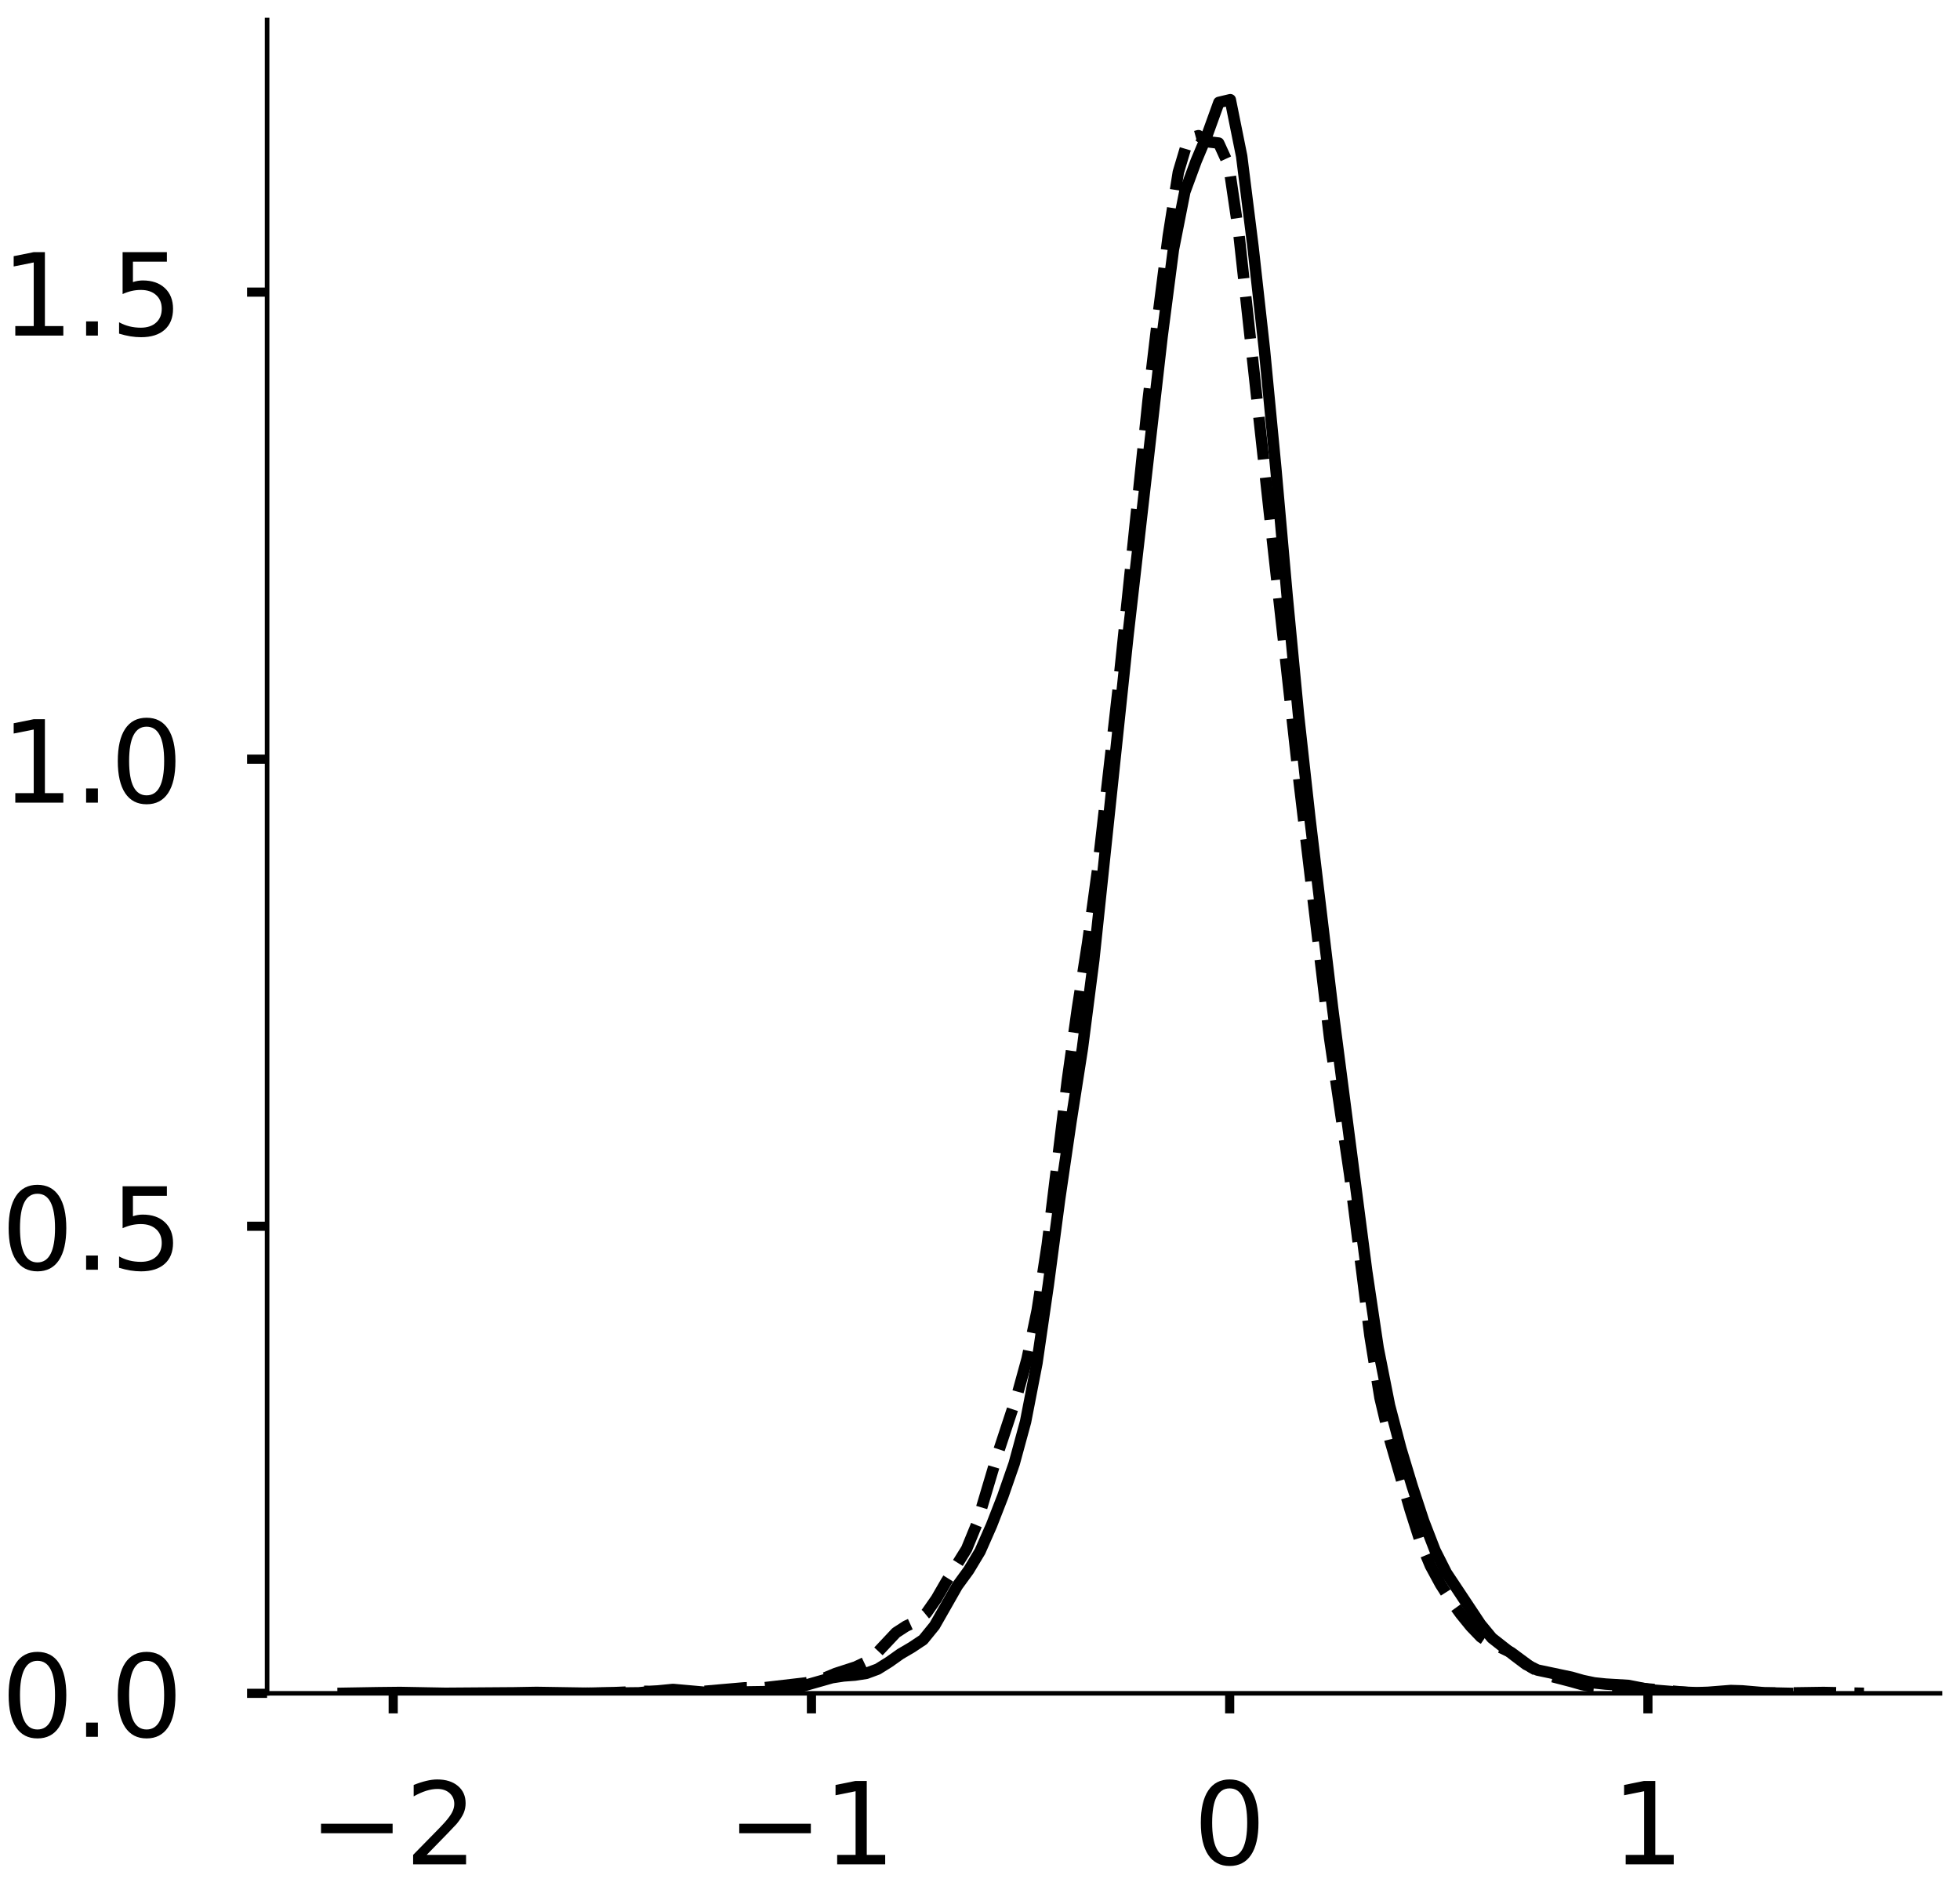 <?xml version="1.0" encoding="utf-8" standalone="no"?>
<!DOCTYPE svg PUBLIC "-//W3C//DTD SVG 1.1//EN"
  "http://www.w3.org/Graphics/SVG/1.1/DTD/svg11.dtd">
<!-- Created with matplotlib (https://matplotlib.org/) -->
<svg height="329.687pt" version="1.1" viewBox="0 0 342.687 329.687" width="342.687pt" xmlns="http://www.w3.org/2000/svg" xmlns:xlink="http://www.w3.org/1999/xlink">
 <defs>
  <style type="text/css">
*{stroke-linecap:butt;stroke-linejoin:round;}
  </style>
 </defs>
 <g id="figure_1">
  <g id="patch_1">
   <path d="M 0 329.687 
L 342.687 329.687 
L 342.687 0 
L 0 0 
z
" style="fill:#ffffff;"/>
  </g>
  <g id="axes_1">
   <g id="patch_2">
    <path d="M -307.147 295.987 
L -14.66 295.987 
L -14.66 3.5 
L -307.147 3.5 
z
" style="fill:#ffffff;"/>
   </g>
   <g id="matplotlib.axis_1">
    <g id="xtick_1">
     <g id="line2d_1">
      <defs>
       <path d="M 0 0 
L 0 3.5 
" id="m0e7500b0a0" style="stroke:#000000;stroke-width:1.6;"/>
      </defs>
      <g/>
     </g>
     <g id="text_1">
      <!-- −1 -->
      <defs>
       <path d="M 10.594 35.5 
L 73.188 35.5 
L 73.188 27.203 
L 10.594 27.203 
z
" id="DejaVuSans-8722"/>
       <path d="M 12.406 8.297 
L 28.516 8.297 
L 28.516 63.922 
L 10.984 60.406 
L 10.984 69.391 
L 28.422 72.906 
L 38.281 72.906 
L 38.281 8.297 
L 54.391 8.297 
L 54.391 0 
L 12.406 0 
z
" id="DejaVuSans-49"/>
      </defs>
      <g transform="translate(-295.041 325.884)scale(0.2 -0.2)">
       <use xlink:href="#DejaVuSans-8722"/>
       <use x="83.789" xlink:href="#DejaVuSans-49"/>
      </g>
     </g>
    </g>
    <g id="xtick_2">
     <g id="line2d_2">
      <g/>
     </g>
     <g id="text_2">
      <!-- 0 -->
      <defs>
       <path d="M 31.781 66.406 
Q 24.172 66.406 20.328 58.906 
Q 16.5 51.422 16.5 36.375 
Q 16.5 21.391 20.328 13.891 
Q 24.172 6.391 31.781 6.391 
Q 39.453 6.391 43.281 13.891 
Q 47.125 21.391 47.125 36.375 
Q 47.125 51.422 43.281 58.906 
Q 39.453 66.406 31.781 66.406 
z
M 31.781 74.219 
Q 44.047 74.219 50.516 64.516 
Q 56.984 54.828 56.984 36.375 
Q 56.984 17.969 50.516 8.266 
Q 44.047 -1.422 31.781 -1.422 
Q 19.531 -1.422 13.062 8.266 
Q 6.594 17.969 6.594 36.375 
Q 6.594 54.828 13.062 64.516 
Q 19.531 74.219 31.781 74.219 
z
" id="DejaVuSans-48"/>
      </defs>
      <g transform="translate(-167.266 325.884)scale(0.2 -0.2)">
       <use xlink:href="#DejaVuSans-48"/>
      </g>
     </g>
    </g>
    <g id="xtick_3">
     <g id="line2d_3">
      <g/>
     </g>
     <g id="text_3">
      <!-- 1 -->
      <g transform="translate(-47.87 325.884)scale(0.2 -0.2)">
       <use xlink:href="#DejaVuSans-49"/>
      </g>
     </g>
    </g>
    <g id="text_4">
     <!--   -->
     <defs>
      <path id="DejaVuSans-32"/>
     </defs>
     <g transform="translate(-163.7 347.416)scale(0.176 -0.176)">
      <use xlink:href="#DejaVuSans-32"/>
     </g>
    </g>
   </g>
   <g id="matplotlib.axis_2">
    <g id="ytick_1">
     <g id="line2d_4">
      <defs>
       <path d="M 0 0 
L -3.5 0 
" id="m1ba1fa65f3" style="stroke:#000000;stroke-width:1.6;"/>
      </defs>
      <g/>
     </g>
     <g id="text_5">
      <!-- 0.0 -->
      <defs>
       <path d="M 10.688 12.406 
L 21 12.406 
L 21 0 
L 10.688 0 
z
" id="DejaVuSans-46"/>
      </defs>
      <g transform="translate(-353.653 303.585)scale(0.2 -0.2)">
       <use xlink:href="#DejaVuSans-48"/>
       <use x="63.623" xlink:href="#DejaVuSans-46"/>
       <use x="95.41" xlink:href="#DejaVuSans-48"/>
      </g>
     </g>
    </g>
    <g id="ytick_2">
     <g id="line2d_5">
      <g/>
     </g>
     <g id="text_6">
      <!-- 0.5 -->
      <defs>
       <path d="M 10.797 72.906 
L 49.516 72.906 
L 49.516 64.594 
L 19.828 64.594 
L 19.828 46.734 
Q 21.969 47.469 24.109 47.828 
Q 26.266 48.188 28.422 48.188 
Q 40.625 48.188 47.75 41.5 
Q 54.891 34.812 54.891 23.391 
Q 54.891 11.625 47.562 5.094 
Q 40.234 -1.422 26.906 -1.422 
Q 22.312 -1.422 17.547 -0.641 
Q 12.797 0.141 7.719 1.703 
L 7.719 11.625 
Q 12.109 9.234 16.797 8.062 
Q 21.484 6.891 26.703 6.891 
Q 35.156 6.891 40.078 11.328 
Q 45.016 15.766 45.016 23.391 
Q 45.016 31 40.078 35.438 
Q 35.156 39.891 26.703 39.891 
Q 22.75 39.891 18.812 39.016 
Q 14.891 38.141 10.797 36.281 
z
" id="DejaVuSans-53"/>
      </defs>
      <g transform="translate(-353.653 232.451)scale(0.2 -0.2)">
       <use xlink:href="#DejaVuSans-48"/>
       <use x="63.623" xlink:href="#DejaVuSans-46"/>
       <use x="95.41" xlink:href="#DejaVuSans-53"/>
      </g>
     </g>
    </g>
    <g id="ytick_3">
     <g id="line2d_6">
      <g/>
     </g>
     <g id="text_7">
      <!-- 1.0 -->
      <g transform="translate(-353.653 161.316)scale(0.2 -0.2)">
       <use xlink:href="#DejaVuSans-49"/>
       <use x="63.623" xlink:href="#DejaVuSans-46"/>
       <use x="95.41" xlink:href="#DejaVuSans-48"/>
      </g>
     </g>
    </g>
    <g id="ytick_4">
     <g id="line2d_7">
      <g/>
     </g>
     <g id="text_8">
      <!-- 1.5 -->
      <g transform="translate(-353.653 90.182)scale(0.2 -0.2)">
       <use xlink:href="#DejaVuSans-49"/>
       <use x="63.623" xlink:href="#DejaVuSans-46"/>
       <use x="95.41" xlink:href="#DejaVuSans-53"/>
      </g>
     </g>
    </g>
    <g id="ytick_5">
     <g id="line2d_8">
      <g/>
     </g>
     <g id="text_9">
      <!-- 2.0 -->
      <defs>
       <path d="M 19.188 8.297 
L 53.609 8.297 
L 53.609 0 
L 7.328 0 
L 7.328 8.297 
Q 12.938 14.109 22.625 23.891 
Q 32.328 33.688 34.812 36.531 
Q 39.547 41.844 41.422 45.531 
Q 43.312 49.219 43.312 52.781 
Q 43.312 58.594 39.234 62.25 
Q 35.156 65.922 28.609 65.922 
Q 23.969 65.922 18.812 64.312 
Q 13.672 62.703 7.812 59.422 
L 7.812 69.391 
Q 13.766 71.781 18.938 73 
Q 24.125 74.219 28.422 74.219 
Q 39.75 74.219 46.484 68.547 
Q 53.219 62.891 53.219 53.422 
Q 53.219 48.922 51.531 44.891 
Q 49.859 40.875 45.406 35.406 
Q 44.188 33.984 37.641 27.219 
Q 31.109 20.453 19.188 8.297 
z
" id="DejaVuSans-50"/>
      </defs>
      <g transform="translate(-353.653 19.048)scale(0.2 -0.2)">
       <use xlink:href="#DejaVuSans-50"/>
       <use x="63.623" xlink:href="#DejaVuSans-46"/>
       <use x="95.41" xlink:href="#DejaVuSans-48"/>
      </g>
     </g>
    </g>
    <g id="text_10">
     <!--   -->
     <g transform="translate(-361.313 152.54)rotate(-90)scale(0.176 -0.176)">
      <use xlink:href="#DejaVuSans-32"/>
     </g>
    </g>
   </g>
   <g id="line2d_9">
    <path clip-path="url(#p441a68b9d5)" d="M 0 0 
" style="fill:none;stroke:#000000;stroke-linecap:square;stroke-width:2;"/>
   </g>
   <g id="line2d_10">
    <path clip-path="url(#p441a68b9d5)" d="M 0 0 
" style="fill:none;stroke:#000000;stroke-dasharray:7.4,3.2;stroke-dashoffset:0;stroke-width:2;"/>
   </g>
   <g id="line2d_11">
    <path clip-path="url(#p441a68b9d5)" d="M 0 0 
" style="fill:none;stroke:#000000;stroke-dasharray:2,3.3;stroke-dashoffset:0;stroke-width:2;"/>
   </g>
   <g id="patch_3">
    <path style="fill:none;stroke:#000000;stroke-linecap:square;stroke-linejoin:miter;stroke-width:0.8;"/>
   </g>
   <g id="patch_4">
    <path style="fill:none;stroke:#000000;stroke-linecap:square;stroke-linejoin:miter;stroke-width:0.8;"/>
   </g>
  </g>
  <g id="axes_2">
   <g id="patch_5">
    <path d="M 46.7 295.987 
L 339.187 295.987 
L 339.187 3.5 
L 46.7 3.5 
z
" style="fill:#ffffff;"/>
   </g>
   <g id="matplotlib.axis_3">
    <g id="xtick_4">
     <g id="line2d_12">
      <g>
       <use style="stroke:#000000;stroke-width:1.6;" x="68.749" xlink:href="#m0e7500b0a0" y="295.987"/>
      </g>
     </g>
     <g id="text_11">
      <!-- −2 -->
      <g transform="translate(54.007 325.884)scale(0.2 -0.2)">
       <use xlink:href="#DejaVuSans-8722"/>
       <use x="83.789" xlink:href="#DejaVuSans-50"/>
      </g>
     </g>
    </g>
    <g id="xtick_5">
     <g id="line2d_13">
      <g>
       <use style="stroke:#000000;stroke-width:1.6;" x="141.873" xlink:href="#m0e7500b0a0" y="295.987"/>
      </g>
     </g>
     <g id="text_12">
      <!-- −1 -->
      <g transform="translate(127.131 325.884)scale(0.2 -0.2)">
       <use xlink:href="#DejaVuSans-8722"/>
       <use x="83.789" xlink:href="#DejaVuSans-49"/>
      </g>
     </g>
    </g>
    <g id="xtick_6">
     <g id="line2d_14">
      <g>
       <use style="stroke:#000000;stroke-width:1.6;" x="214.997" xlink:href="#m0e7500b0a0" y="295.987"/>
      </g>
     </g>
     <g id="text_13">
      <!-- 0 -->
      <g transform="translate(208.634 325.884)scale(0.2 -0.2)">
       <use xlink:href="#DejaVuSans-48"/>
      </g>
     </g>
    </g>
    <g id="xtick_7">
     <g id="line2d_15">
      <g>
       <use style="stroke:#000000;stroke-width:1.6;" x="288.121" xlink:href="#m0e7500b0a0" y="295.987"/>
      </g>
     </g>
     <g id="text_14">
      <!-- 1 -->
      <g transform="translate(281.758 325.884)scale(0.2 -0.2)">
       <use xlink:href="#DejaVuSans-49"/>
      </g>
     </g>
    </g>
   </g>
   <g id="matplotlib.axis_4">
    <g id="ytick_6">
     <g id="line2d_16">
      <g>
       <use style="stroke:#000000;stroke-width:1.6;" x="46.7" xlink:href="#m1ba1fa65f3" y="295.987"/>
      </g>
     </g>
     <g id="text_15">
      <!-- 0.0 -->
      <g transform="translate(0.194 303.585)scale(0.2 -0.2)">
       <use xlink:href="#DejaVuSans-48"/>
       <use x="63.623" xlink:href="#DejaVuSans-46"/>
       <use x="95.41" xlink:href="#DejaVuSans-48"/>
      </g>
     </g>
    </g>
    <g id="ytick_7">
     <g id="line2d_17">
      <g>
       <use style="stroke:#000000;stroke-width:1.6;" x="46.7" xlink:href="#m1ba1fa65f3" y="214.344"/>
      </g>
     </g>
     <g id="text_16">
      <!-- 0.5 -->
      <g transform="translate(0.194 221.943)scale(0.2 -0.2)">
       <use xlink:href="#DejaVuSans-48"/>
       <use x="63.623" xlink:href="#DejaVuSans-46"/>
       <use x="95.41" xlink:href="#DejaVuSans-53"/>
      </g>
     </g>
    </g>
    <g id="ytick_8">
     <g id="line2d_18">
      <g>
       <use style="stroke:#000000;stroke-width:1.6;" x="46.7" xlink:href="#m1ba1fa65f3" y="132.702"/>
      </g>
     </g>
     <g id="text_17">
      <!-- 1.0 -->
      <g transform="translate(0.194 140.301)scale(0.2 -0.2)">
       <use xlink:href="#DejaVuSans-49"/>
       <use x="63.623" xlink:href="#DejaVuSans-46"/>
       <use x="95.41" xlink:href="#DejaVuSans-48"/>
      </g>
     </g>
    </g>
    <g id="ytick_9">
     <g id="line2d_19">
      <g>
       <use style="stroke:#000000;stroke-width:1.6;" x="46.7" xlink:href="#m1ba1fa65f3" y="51.06"/>
      </g>
     </g>
     <g id="text_18">
      <!-- 1.5 -->
      <g transform="translate(0.194 58.658)scale(0.2 -0.2)">
       <use xlink:href="#DejaVuSans-49"/>
       <use x="63.623" xlink:href="#DejaVuSans-46"/>
       <use x="95.41" xlink:href="#DejaVuSans-53"/>
      </g>
     </g>
    </g>
   </g>
   <g id="line2d_20">
    <path clip-path="url(#pae86746917)" d="M 59.995 295.984 
L 65.961 295.881 
L 69.938 295.837 
L 77.892 295.985 
L 89.824 295.899 
L 93.801 295.828 
L 103.744 295.986 
L 111.698 295.898 
L 117.664 295.31 
L 123.629 295.84 
L 133.572 295.695 
L 135.561 295.604 
L 137.55 295.373 
L 139.538 294.942 
L 145.504 293.246 
L 147.492 292.945 
L 149.481 292.798 
L 151.47 292.492 
L 153.458 291.755 
L 155.447 290.514 
L 157.435 289.106 
L 159.424 287.938 
L 161.412 286.615 
L 163.401 284.168 
L 167.378 277.196 
L 169.367 274.466 
L 171.355 271.165 
L 173.344 266.648 
L 175.333 261.549 
L 177.321 255.827 
L 179.31 248.521 
L 181.298 238.278 
L 183.287 224.586 
L 185.275 209.567 
L 187.264 195.985 
L 189.253 183.237 
L 191.241 167.786 
L 197.207 111.197 
L 203.173 58.925 
L 205.161 43.611 
L 207.15 33.539 
L 209.138 28.136 
L 211.127 23.412 
L 213.116 17.899 
L 215.104 17.428 
L 217.093 27.292 
L 219.081 43.172 
L 221.07 61.066 
L 223.059 81.784 
L 225.047 104.197 
L 227.036 125.025 
L 229.024 143.026 
L 233.001 176.279 
L 238.967 222.281 
L 240.956 235.618 
L 242.944 245.65 
L 244.933 253.225 
L 246.921 259.803 
L 248.91 265.862 
L 250.899 270.996 
L 252.887 274.932 
L 258.853 283.903 
L 260.842 286.313 
L 264.819 289.435 
L 266.807 290.931 
L 268.796 291.915 
L 274.762 293.174 
L 276.75 293.744 
L 278.739 294.161 
L 280.727 294.371 
L 284.705 294.608 
L 288.682 295.389 
L 292.659 295.715 
L 296.636 295.88 
L 298.625 295.813 
L 302.602 295.499 
L 304.59 295.557 
L 308.568 295.898 
L 312.545 295.983 
L 312.545 295.983 
" style="fill:none;stroke:#000000;stroke-linecap:square;stroke-width:2;"/>
   </g>
   <g id="line2d_21">
    <path clip-path="url(#pae86746917)" d="M 102.013 295.984 
L 107.301 295.87 
L 112.59 295.638 
L 119.641 295.683 
L 123.167 295.636 
L 130.218 295.023 
L 133.744 294.994 
L 140.795 294.176 
L 142.558 293.864 
L 144.321 293.253 
L 146.084 292.52 
L 149.609 291.376 
L 151.372 290.536 
L 153.135 289.131 
L 156.66 285.381 
L 158.423 284.238 
L 160.186 283.433 
L 161.949 281.989 
L 163.712 279.467 
L 165.475 276.417 
L 169 270.757 
L 170.763 266.451 
L 174.289 254.608 
L 177.814 243.924 
L 179.577 237.514 
L 181.34 229.049 
L 183.103 217.581 
L 186.629 188.726 
L 188.391 176.162 
L 190.154 164.885 
L 191.917 151.931 
L 195.443 120.949 
L 200.731 69.956 
L 202.494 55.048 
L 204.257 41.279 
L 206.02 30.1 
L 207.782 24.198 
L 209.545 23.712 
L 211.308 24.797 
L 213.071 25.009 
L 214.834 28.864 
L 216.597 40.822 
L 221.885 89.112 
L 227.174 136.956 
L 232.462 181.406 
L 235.988 205.388 
L 239.513 233.446 
L 241.276 244.331 
L 243.039 251.782 
L 246.565 263.931 
L 248.327 269.453 
L 250.09 273.686 
L 251.853 276.929 
L 253.616 279.698 
L 255.379 282.124 
L 257.142 284.295 
L 258.904 286.129 
L 260.667 287.32 
L 262.43 288.008 
L 264.193 288.837 
L 267.719 291.44 
L 269.481 292.44 
L 271.244 293.017 
L 274.77 293.933 
L 276.533 294.439 
L 278.296 294.783 
L 280.058 294.921 
L 285.347 294.968 
L 295.924 295.922 
L 301.212 295.986 
L 313.552 295.917 
L 318.841 295.838 
L 325.892 295.984 
L 325.892 295.984 
" style="fill:none;stroke:#000000;stroke-dasharray:7.4,3.2;stroke-dashoffset:0;stroke-width:2;"/>
   </g>
   <g id="patch_6">
    <path d="M 46.7 295.987 
L 46.7 3.5 
" style="fill:none;stroke:#000000;stroke-linecap:square;stroke-linejoin:miter;stroke-width:0.8;"/>
   </g>
   <g id="patch_7">
    <path d="M 46.7 295.987 
L 339.187 295.987 
" style="fill:none;stroke:#000000;stroke-linecap:square;stroke-linejoin:miter;stroke-width:0.8;"/>
   </g>
  </g>
 </g>
 <defs>
  <clipPath id="p441a68b9d5">
   <rect height="292.487" width="292.487" x="-307.147" y="3.5"/>
  </clipPath>
  <clipPath id="pae86746917">
   <rect height="292.487" width="292.487" x="46.7" y="3.5"/>
  </clipPath>
 </defs>
</svg>
